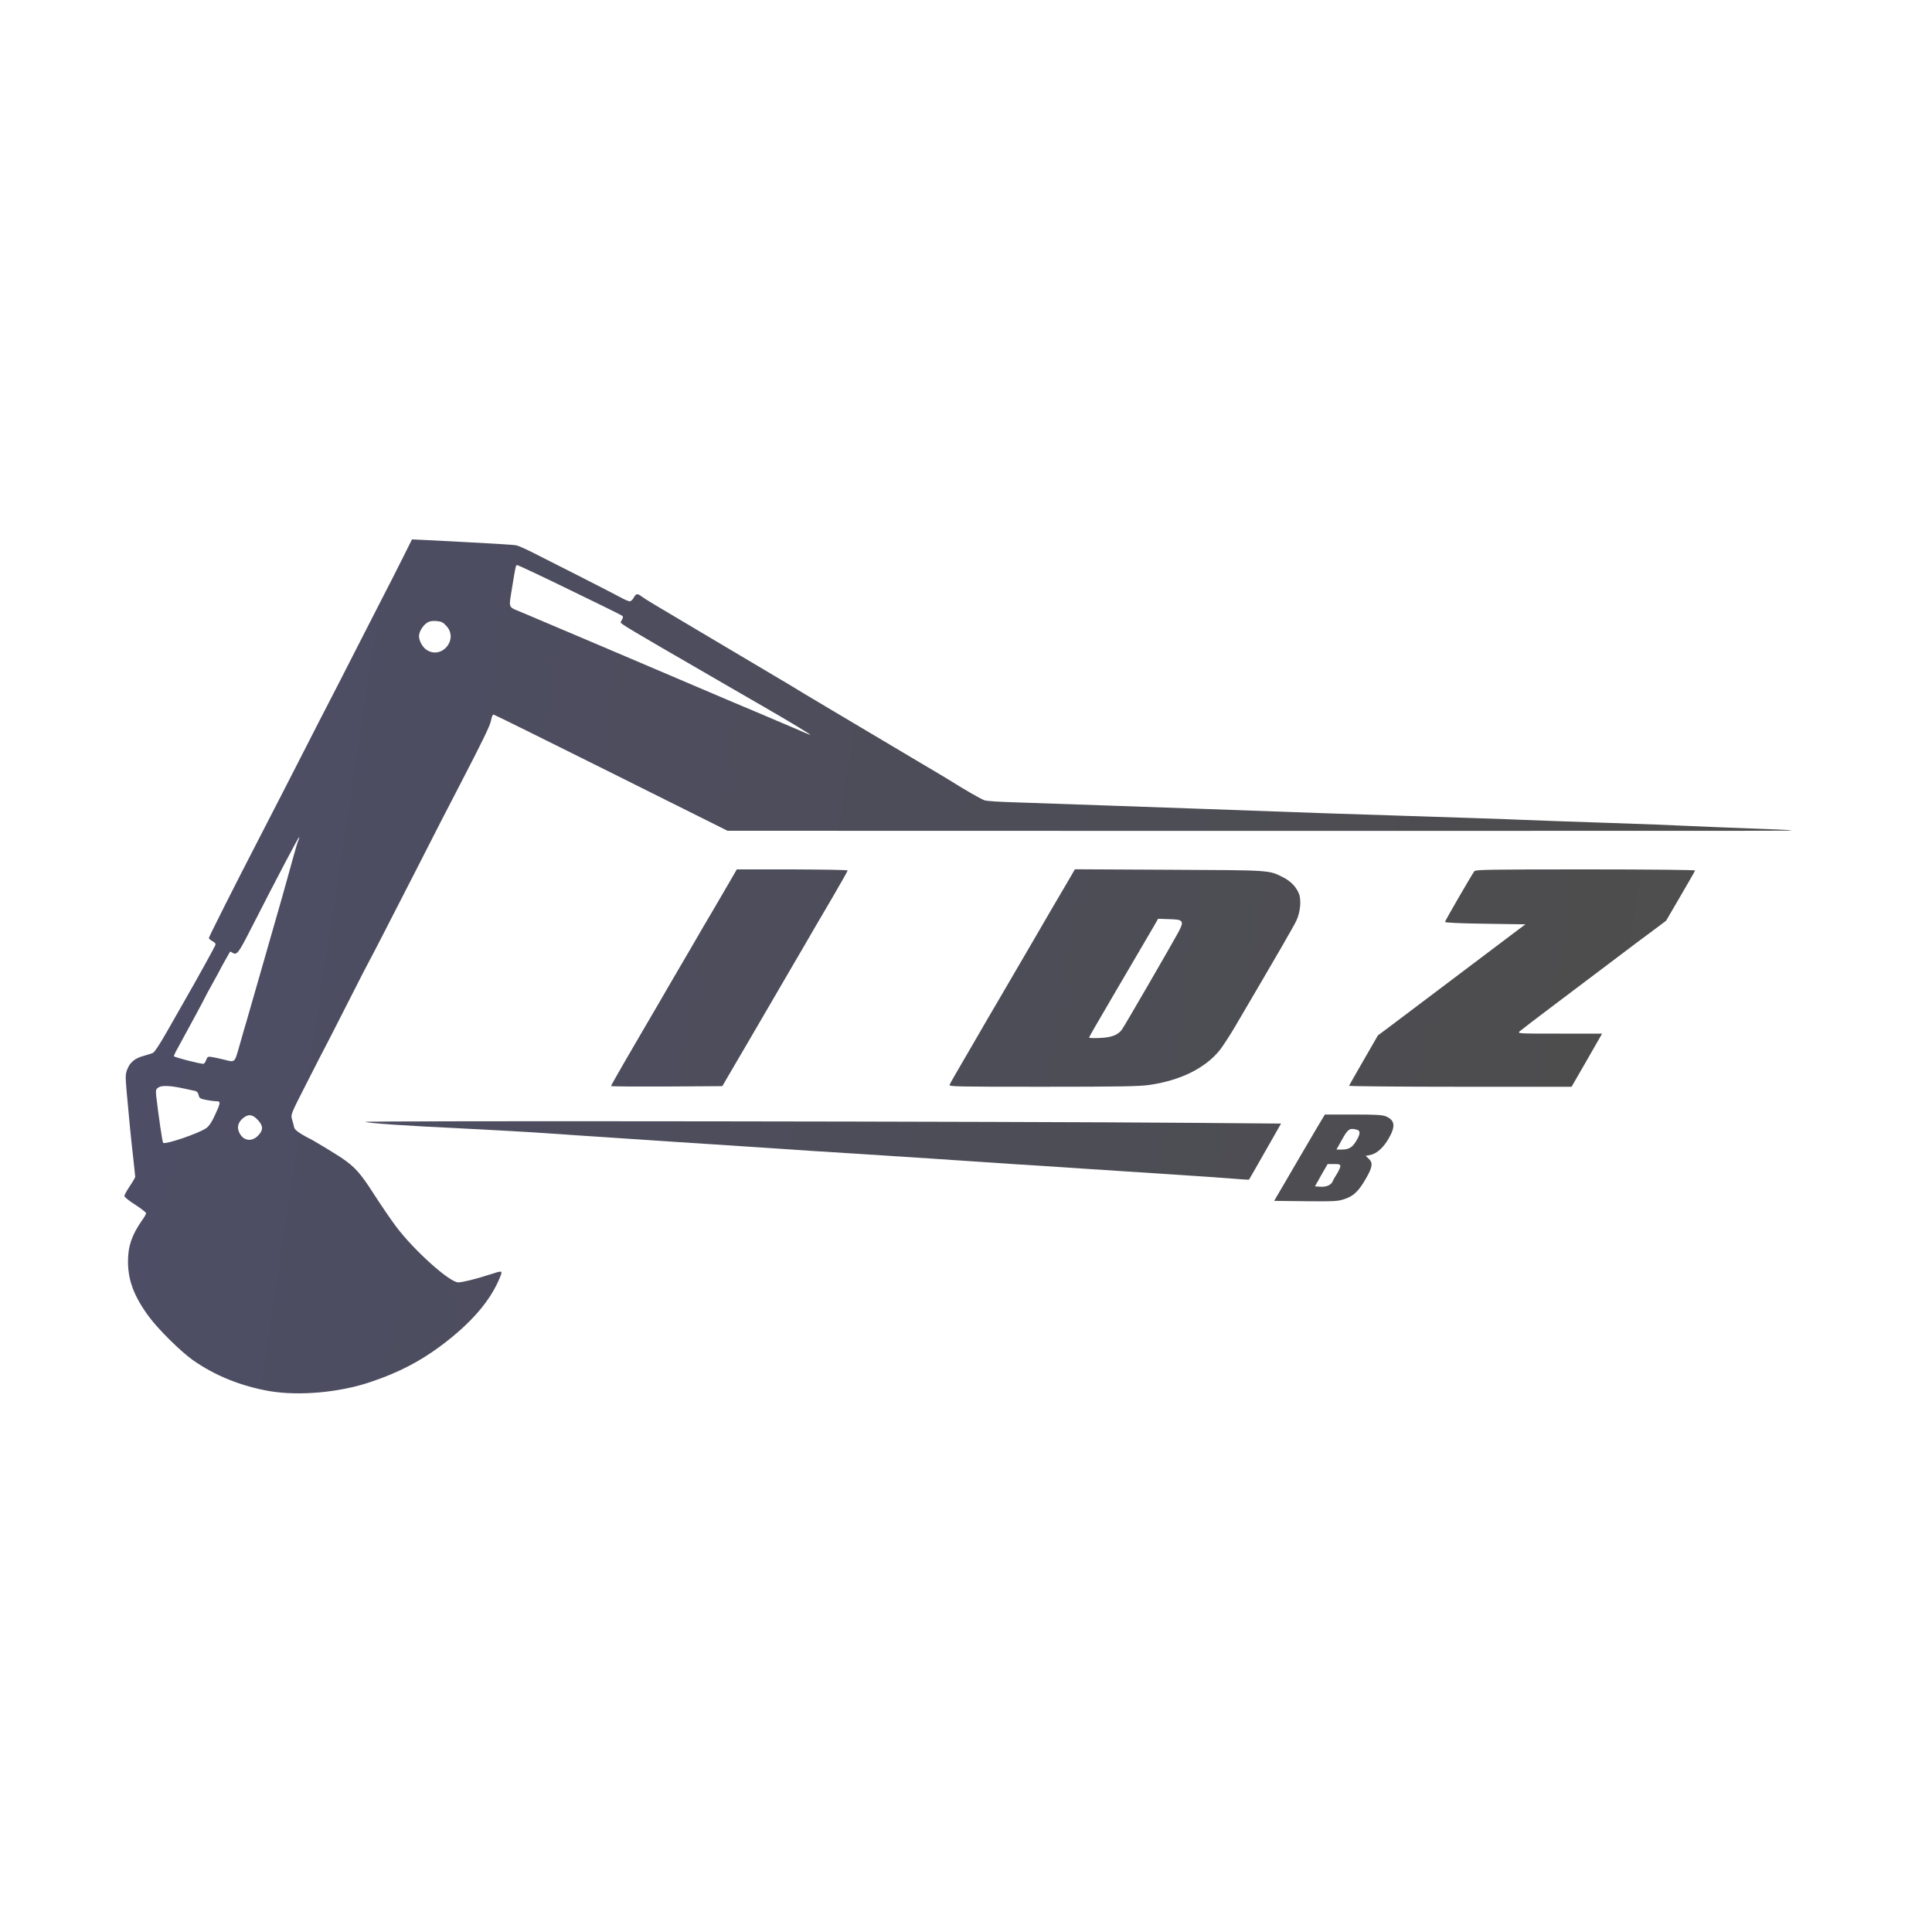 <?xml version="1.0" encoding="UTF-8" standalone="no"?>
<svg
   version="1.0"
   width="1600pt"
   height="1600pt"
   viewBox="0 0 1600 1600"
   preserveAspectRatio="xMidYMid meet"
   id="svg11"
   sodipodi:docname="logo_shiny_metallic.svg"
   inkscape:version="1.3.1 (91b66b0783, 2023-11-16)"
   xmlns:inkscape="http://www.inkscape.org/namespaces/inkscape"
   xmlns:sodipodi="http://sodipodi.sourceforge.net/DTD/sodipodi-0.dtd"
   xmlns:xlink="http://www.w3.org/1999/xlink"
   xmlns="http://www.w3.org/2000/svg"
   xmlns:svg="http://www.w3.org/2000/svg">
  <defs
     id="defs11">
    <linearGradient
       id="linearGradient11"
       inkscape:collect="always">
      <stop
         style="stop-color:#4d4d4d;stop-opacity:0.998;"
         offset="0"
         id="stop11" />
      <stop
         style="stop-color:#4d4d6a;stop-opacity:1;"
         offset="1"
         id="stop12" />
    </linearGradient>
    <linearGradient
       inkscape:collect="always"
       xlink:href="#linearGradient11"
       id="linearGradient12"
       x1="13637.383"
       y1="7237.383"
       x2="-912.15"
       y2="9450.468"
       gradientUnits="userSpaceOnUse" />
  </defs>
  <sodipodi:namedview
     id="namedview11"
     pagecolor="#ffffff"
     bordercolor="#111111"
     borderopacity="1"
     inkscape:showpageshadow="0"
     inkscape:pageopacity="0"
     inkscape:pagecheckerboard="1"
     inkscape:deskcolor="#d1d1d1"
     inkscape:document-units="pt"
     inkscape:zoom="0.5015625"
     inkscape:cx="-245.23364"
     inkscape:cy="1066.6667"
     inkscape:window-width="3200"
     inkscape:window-height="1284"
     inkscape:window-x="2391"
     inkscape:window-y="-9"
     inkscape:window-maximized="1"
     inkscape:current-layer="svg11" />
  <g
     transform="translate(0,1600) scale(0.1,-0.1)"
     fill="#000000"
     stroke="none"
     id="g11"
     style="fill:url(#linearGradient12);fill-opacity:1">
    <path
       d="M3330 11369 c-45 -90 -119 -236 -165 -324 -45 -88 -146 -286 -225 -440 -78 -154 -173 -338 -210 -410 -37 -71 -125 -242 -195 -380 -147 -287 -288 -563 -385 -750 -205 -396 -420 -823 -420 -833 0 -6 13 -18 30 -27 21 -11 28 -20 23 -33 -7 -19 -162 -299 -253 -457 -31 -55 -99 -174 -150 -263 -57 -100 -101 -167 -114 -172 -12 -5 -47 -16 -78 -25 -71 -19 -112 -53 -134 -111 -16 -41 -16 -58 -5 -187 17 -195 38 -407 56 -562 8 -71 15 -135 15 -141 0 -5 -20 -40 -45 -77 -25 -37 -45 -74 -45 -82 0 -8 40 -41 90 -72 49 -32 90 -64 90 -70 0 -7 -15 -34 -34 -60 -84 -120 -116 -213 -116 -340 0 -158 51 -291 174 -458 78 -105 261 -286 362 -358 183 -129 401 -217 638 -258 247 -41 578 -11 835 76 227 76 401 166 576 295 257 191 420 380 498 578 20 51 19 51 -83 18 -113 -37 -230 -66 -265 -66 -72 0 -369 267 -517 465 -41 55 -123 175 -183 268 -110 172 -156 223 -265 297 -58 39 -258 160 -265 160 -2 0 -31 16 -64 35 -45 27 -62 43 -66 63 -3 15 -11 44 -17 64 -11 37 -8 44 115 285 69 137 160 313 202 393 41 80 125 244 186 365 61 121 124 243 139 270 26 47 128 246 358 695 193 379 305 597 385 750 200 386 255 499 264 545 5 31 14 49 21 47 7 -1 446 -218 975 -482 l962 -480 4305 -1 c4871 0 4505 0 4499 5 -2 2 -152 9 -334 15 -181 7 -413 16 -515 21 -102 5 -396 17 -655 25 -258 8 -576 20 -705 25 -129 6 -593 21 -1030 35 -437 14 -905 29 -1040 35 -135 5 -384 14 -555 20 -170 6 -555 19 -855 30 -300 11 -637 22 -749 26 -112 3 -217 10 -234 15 -26 7 -172 91 -287 164 -19 12 -136 82 -260 155 -124 74 -290 173 -370 220 -80 48 -235 140 -345 205 -110 65 -216 128 -235 140 -44 28 -128 78 -410 245 -124 73 -342 203 -485 288 -143 85 -298 177 -345 205 -47 28 -96 59 -109 69 -33 25 -43 23 -63 -12 -9 -17 -24 -30 -33 -30 -9 0 -44 15 -78 34 -74 40 -626 321 -747 381 -47 23 -97 45 -111 48 -23 6 -175 15 -741 44 l-126 6 -82 -164z m1390 -255 c234 -113 429 -209 435 -215 6 -6 5 -16 -3 -29 -6 -11 -12 -22 -12 -25 0 -11 111 -77 670 -400 69 -40 181 -105 250 -145 69 -40 186 -108 260 -150 212 -122 416 -245 390 -236 -8 2 -71 29 -140 59 -69 29 -208 89 -310 132 -102 42 -277 117 -390 165 -576 246 -1427 608 -1550 659 -115 48 -107 29 -81 193 32 197 32 198 45 198 6 0 203 -92 436 -206z m-1023 -298 c102 -111 -38 -280 -164 -198 -33 21 -63 75 -63 113 0 37 31 89 69 113 18 12 41 15 75 13 42 -4 55 -10 83 -41z m-1225 -1773 c-6 -10 -29 -88 -52 -173 -23 -85 -62 -222 -85 -305 -24 -82 -95 -332 -159 -555 -64 -223 -124 -434 -135 -470 -11 -36 -37 -125 -57 -197 -42 -148 -37 -142 -126 -119 -29 7 -72 17 -96 21 -41 7 -43 6 -55 -24 -6 -17 -16 -31 -22 -31 -30 -1 -245 55 -245 63 0 6 15 38 34 71 90 164 226 416 226 420 0 2 27 52 60 111 33 59 60 109 60 110 0 3 81 148 85 153 2 2 12 -2 24 -10 30 -19 48 3 127 157 259 507 417 806 421 801 3 -2 0 -13 -5 -23z m-942 -2059 c36 -8 75 -17 87 -19 14 -3 24 -15 28 -34 5 -25 12 -30 62 -40 31 -6 69 -11 85 -11 37 0 36 -12 -11 -113 -26 -58 -49 -92 -72 -109 -59 -43 -342 -140 -358 -122 -7 8 -37 215 -57 385 -5 52 -4 58 18 73 26 19 100 16 218 -10z m608 -262 c43 -47 43 -83 -2 -128 -50 -50 -115 -43 -149 16 -30 51 -17 100 35 137 41 29 73 22 116 -25z"
       id="path1"
       style="fill:url(#linearGradient12);fill-opacity:1.0" />
    <path
       d="M3930 8790 c0 -5 -7 -58 -15 -117 -24 -171 -52 -375 -75 -548 -12 -88 -28 -205 -36 -260 -8 -55 -21 -153 -29 -217 l-15 -117 -92 -158 c-178 -309 -208 -361 -208 -367 0 -3 216 -6 479 -6 l479 0 20 33 c10 17 72 127 138 242 138 243 80 179 709 790 529 514 735 718 735 727 0 4 -157 8 -348 8 l-349 0 -69 -73 c-38 -40 -163 -175 -279 -300 -115 -126 -211 -225 -212 -220 -2 4 30 137 71 295 40 158 71 290 68 293 -10 10 -972 5 -972 -5z"
       id="path2"
       style="fill:url(#linearGradient12);fill-opacity:1.0" />
    <path
       d="M6040 8693 c-35 -60 -93 -160 -130 -223 -38 -63 -123 -209 -190 -325 -168 -287 -176 -301 -265 -455 -43 -74 -97 -166 -120 -205 -84 -142 -275 -473 -275 -479 0 -4 207 -5 461 -4 l461 3 102 175 c57 96 143 245 193 330 49 85 170 292 268 460 98 168 186 318 195 335 10 16 76 131 149 254 72 123 131 228 131 232 0 5 -207 8 -459 9 l-459 0 -62 -107z"
       id="path3"
       style="fill:url(#linearGradient12);fill-opacity:1.0" />
    <path
       d="M7177 8763 c-13 -21 -59 -99 -102 -173 -43 -74 -110 -189 -148 -255 -38 -66 -108 -185 -154 -265 -47 -80 -111 -188 -141 -240 -30 -52 -74 -126 -97 -165 -23 -38 -53 -90 -67 -115 -28 -49 -134 -231 -218 -375 -29 -49 -64 -109 -77 -132 l-25 -43 799 0 798 0 54 96 c29 52 87 152 127 222 41 69 74 129 74 134 0 4 -146 8 -325 8 -179 0 -325 2 -325 5 0 4 453 786 629 1085 38 63 85 145 105 183 l38 67 -461 0 -461 0 -23 -37z"
       id="path4"
       style="fill:url(#linearGradient12);fill-opacity:1.0" />
    <path
       d="M8845 8703 c-32 -54 -88 -150 -125 -213 -37 -63 -125 -214 -195 -335 -70 -121 -182 -312 -248 -425 -66 -113 -144 -245 -172 -295 -28 -49 -93 -160 -143 -246 -51 -87 -95 -164 -98 -173 -6 -15 62 -16 771 -16 643 0 796 3 884 15 261 38 468 142 587 294 24 32 79 116 121 187 351 598 490 837 511 884 32 71 40 171 18 222 -24 56 -68 101 -129 132 -122 61 -90 59 -944 63 l-781 4 -57 -98z m939 -336 c9 -14 4 -31 -24 -85 -45 -84 -447 -779 -469 -809 -33 -45 -87 -65 -182 -69 -49 -2 -89 -1 -89 3 0 7 38 73 208 363 249 424 280 478 321 548 l42 73 91 -3 c74 -2 93 -6 102 -21z"
       id="path5"
       style="fill:url(#linearGradient12);fill-opacity:1.0" />
    <path
       d="M11137 8778 c-16 -25 -100 -170 -137 -233 -12 -22 -108 -186 -213 -365 -104 -179 -215 -368 -245 -420 -90 -156 -403 -693 -424 -727 l-20 -33 465 0 464 0 98 168 c54 92 128 219 165 282 37 63 132 225 210 360 79 135 215 369 303 520 243 416 267 458 267 464 0 3 -207 6 -460 6 l-460 0 -13 -22z"
       id="path6"
       style="fill:url(#linearGradient12);fill-opacity:1.0" />
    <path
       d="M12210 8785 c-17 -21 -241 -407 -243 -420 -1 -6 117 -12 332 -15 l334 -5 -54 -40 c-30 -23 -268 -202 -529 -399 -261 -197 -512 -386 -557 -420 l-82 -61 -118 -205 c-65 -112 -119 -208 -121 -212 -2 -4 412 -8 920 -8 l923 0 127 220 126 220 -351 0 c-343 0 -351 0 -332 19 11 10 157 122 325 248 168 127 384 290 480 362 96 73 227 172 292 219 l116 87 119 204 c65 112 120 207 121 212 2 5 -384 9 -906 9 -802 0 -911 -2 -922 -15z"
       id="path7"
       style="fill:url(#linearGradient12);fill-opacity:1.0" />
    <path
       d="M12572 6769 c-76 -10 -139 -40 -186 -88 -45 -46 -116 -178 -116 -214 0 -46 47 -81 150 -113 50 -15 95 -33 101 -40 13 -16 7 -38 -31 -97 -29 -46 -31 -47 -80 -47 -59 0 -63 12 -25 75 14 22 25 43 25 48 0 4 -60 7 -133 7 l-133 0 -32 -65 c-33 -67 -40 -112 -22 -144 20 -38 66 -46 270 -46 182 0 198 1 245 23 69 32 108 73 166 173 87 152 63 198 -128 246 -77 19 -90 32 -73 73 24 57 64 90 108 90 23 0 44 -5 47 -10 4 -6 -5 -31 -19 -56 -14 -26 -26 -51 -26 -56 0 -5 56 -7 128 -6 l127 3 38 74 c24 49 35 82 31 95 -11 39 -47 65 -103 76 -62 12 -237 11 -329 -1z"
       id="path8"
       style="fill:url(#linearGradient12);fill-opacity:1.0" />
    <path
       d="M10902 6653 c-38 -65 -94 -161 -125 -213 -30 -52 -93 -160 -140 -240 l-85 -145 261 -3 c240 -2 266 -1 322 18 76 25 118 66 180 175 52 91 56 126 20 159 l-25 24 34 6 c55 10 111 59 155 135 60 103 54 154 -22 186 -29 12 -84 15 -271 15 l-234 0 -70 -117z m336 -9 c30 -8 28 -37 -7 -94 -32 -53 -60 -70 -119 -70 l-44 0 38 68 c57 104 69 113 132 96z m-138 -302 c0 -10 -13 -38 -28 -63 -16 -24 -31 -52 -35 -61 -11 -31 -52 -49 -101 -46 l-46 3 52 93 53 92 52 0 c44 0 53 -3 53 -18z"
       id="path9"
       style="fill:url(#linearGradient12);fill-opacity:1.0" />
    <path
       d="M11687 6748 c-41 -67 -382 -648 -396 -676 l-12 -23 278 3 c266 3 280 4 329 26 28 13 65 38 81 55 43 46 123 189 123 220 0 25 -23 57 -41 57 -5 0 -9 5 -9 10 0 6 8 10 18 10 9 0 40 13 67 28 41 22 58 41 98 106 65 110 62 151 -16 187 -37 16 -68 19 -274 19 -230 0 -233 0 -246 -22z m291 -107 c6 0 12 -9 12 -18 0 -26 -57 -121 -79 -133 -19 -9 -111 -15 -111 -6 0 9 85 151 94 158 8 5 33 5 84 -1z m-152 -295 c7 -18 -72 -153 -97 -166 -19 -11 -109 -14 -109 -4 0 3 23 46 52 95 l52 89 48 0 c33 0 50 -5 54 -14z"
       id="path10"
       style="fill:url(#linearGradient12);fill-opacity:1.0" />
    <path
       d="M3025 6709 c36 -12 338 -32 795 -54 184 -9 432 -23 550 -30 1210 -81 1404 -94 1505 -100 50 -3 187 -12 305 -20 423 -29 687 -46 840 -55 85 -5 391 -25 680 -44 289 -19 597 -40 685 -46 88 -5 365 -23 615 -40 250 -16 595 -39 765 -50 171 -11 370 -25 443 -31 73 -6 135 -10 136 -8 2 2 62 108 134 234 l131 230 -727 6 c-1429 12 -6888 19 -6857 8z"
       id="path11"
       style="fill:url(#linearGradient12);fill-opacity:1.0" />
  </g>
</svg>
